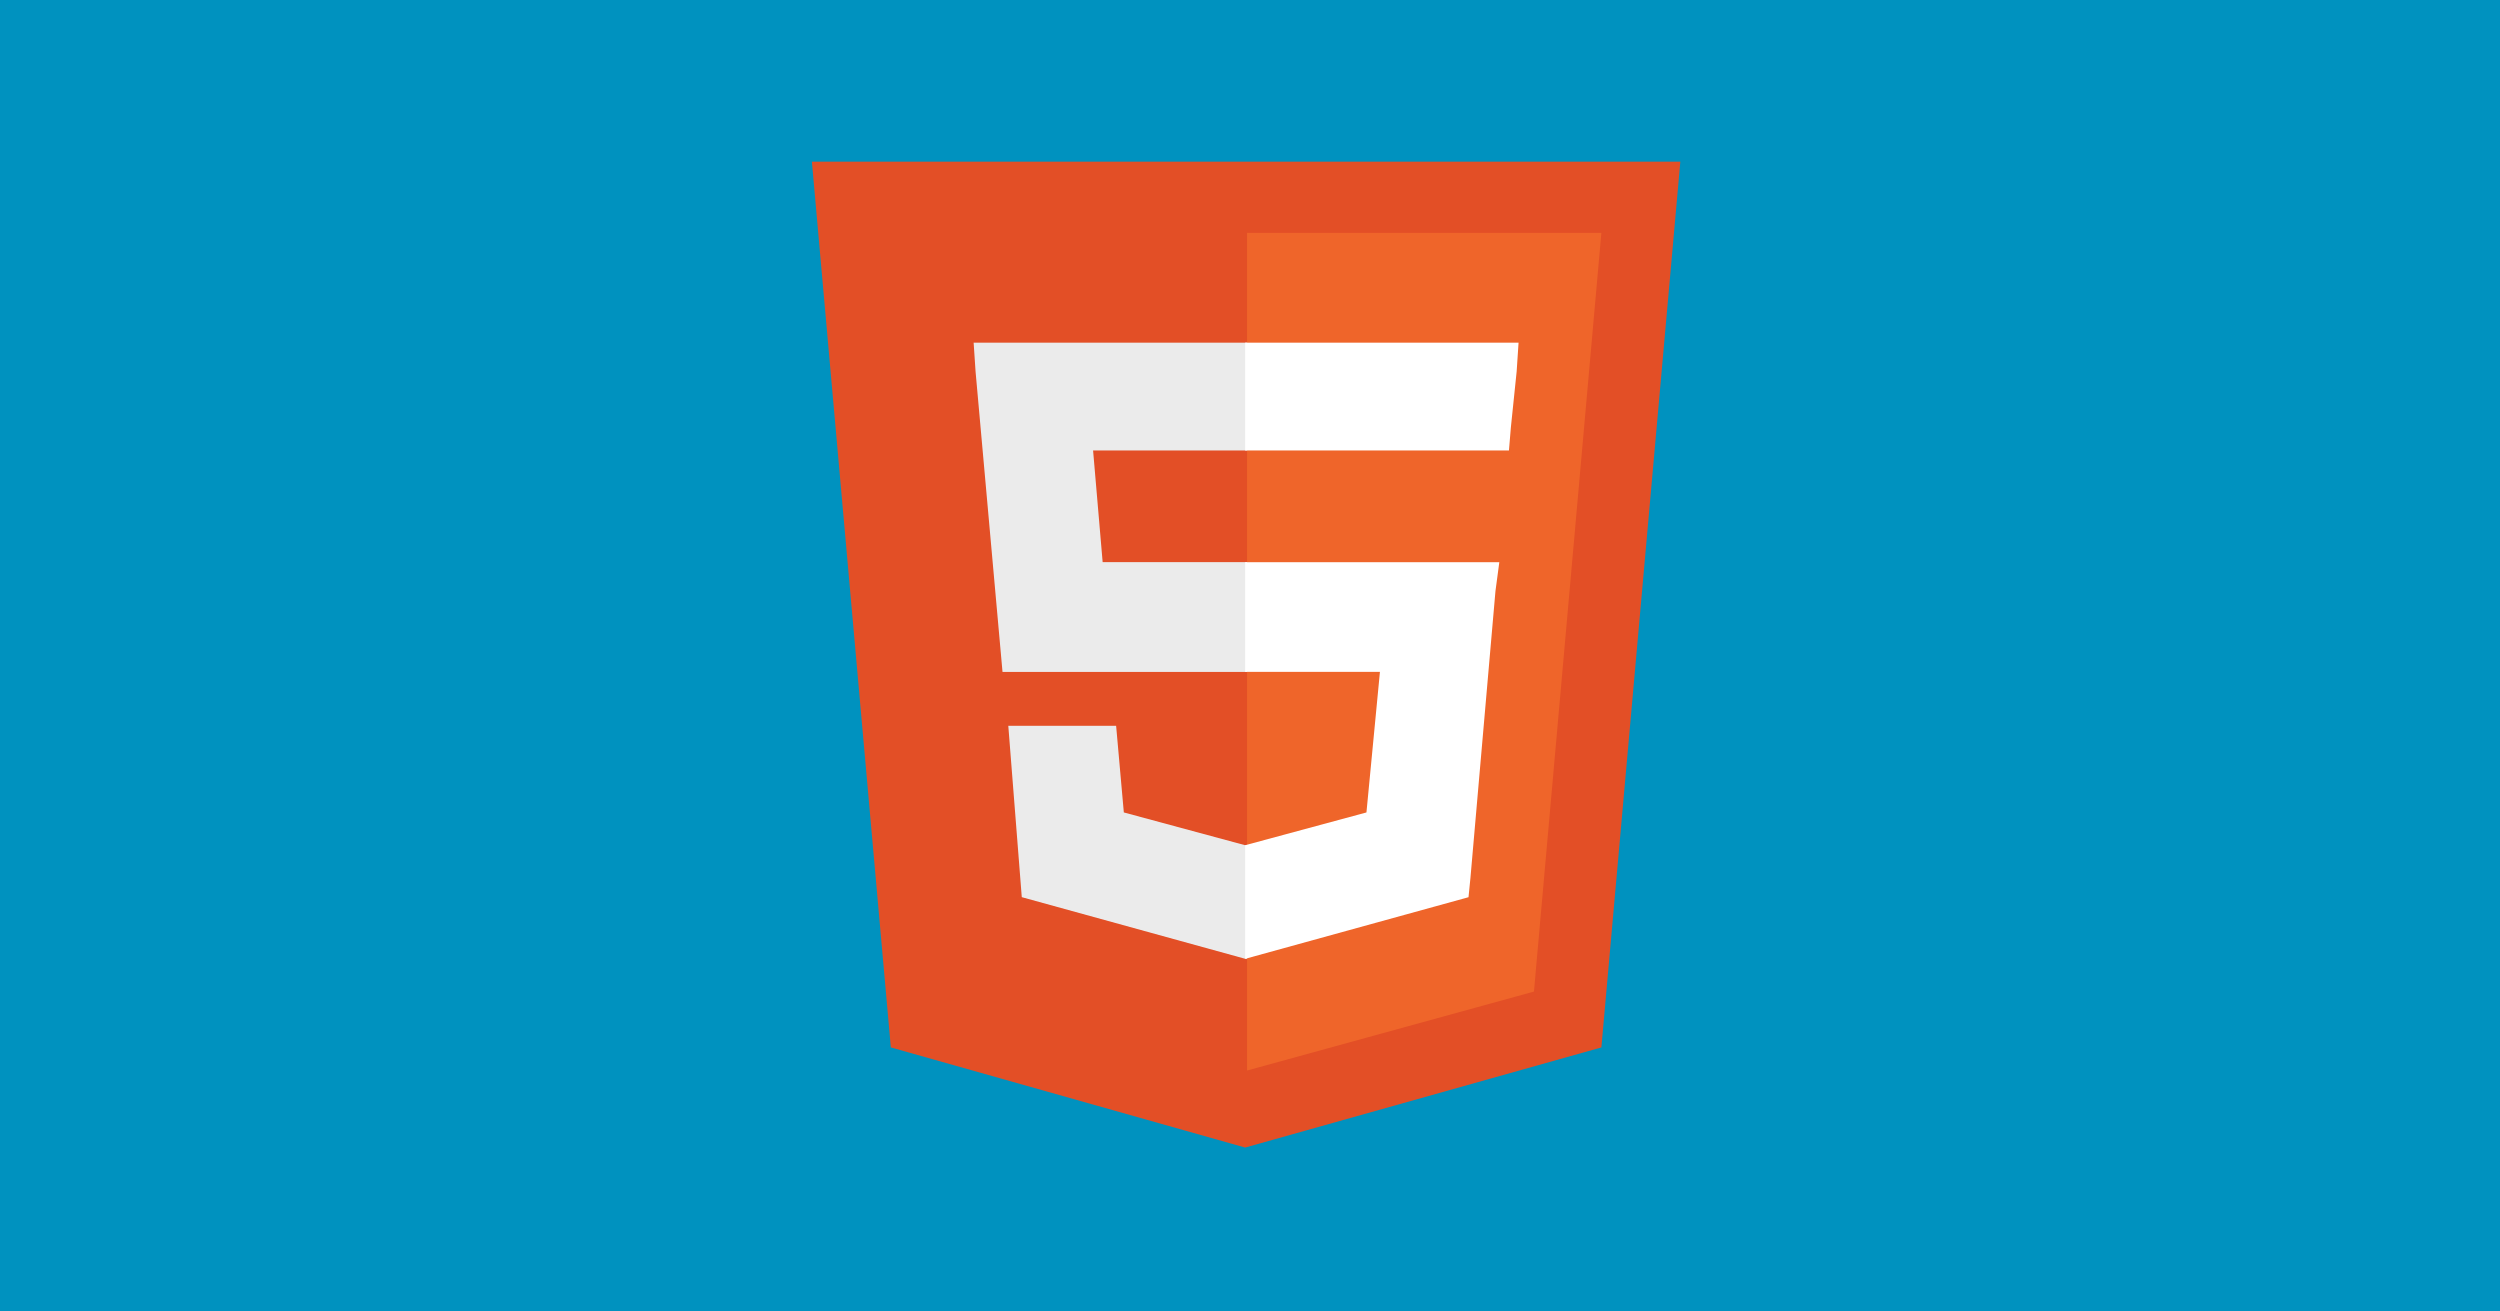 <svg xmlns="http://www.w3.org/2000/svg" width="183" height="96" viewBox="0 0 183 96">
  <g id="Group_33" data-name="Group 33" transform="translate(-38 -81)">
    <g id="Group_25" data-name="Group 25" transform="translate(154 4)">
      <g id="Group_26" data-name="Group 26" transform="translate(-165 3)">
        <path id="Path_105" data-name="Path 105" d="M0,0H183V96H0Z" transform="translate(49 74)" fill="#0092bf"/>
      </g>
    </g>
    <path id="Path_101" data-name="Path 101" d="M35.779,64.839,30,0H93.57L87.791,64.839l-26.076,7.33" transform="translate(67.43 92.832)" fill="#e34f26"/>
    <path id="Path_102" data-name="Path 102" d="M256,98.315l21-5.779L281.935,37H256" transform="translate(-126.715 61.047)" fill="#ef652a"/>
    <path id="Path_103" data-name="Path 103" d="M134.015,110.069H123.444l-.7-8.175h11.276V94H114l.141,2.114,1.973,21.989h17.9Zm0,20.72h-.141l-8.88-2.4-.564-6.343h-7.893l.987,12.545,16.351,4.511h.141Z" transform="translate(-4.73 12.081)" fill="#ebebeb"/>
    <path id="Path_104" data-name="Path 104" d="M255,110.069V118.1h9.867l-.987,10.29-8.88,2.4v8.316l16.351-4.511.141-1.41,1.832-21,.282-2.114H255ZM255,94v7.893h19.311l.141-1.691.423-4.088L275.015,94Z" transform="translate(-125.856 12.081)" fill="#fff"/>
  </g>
</svg>
